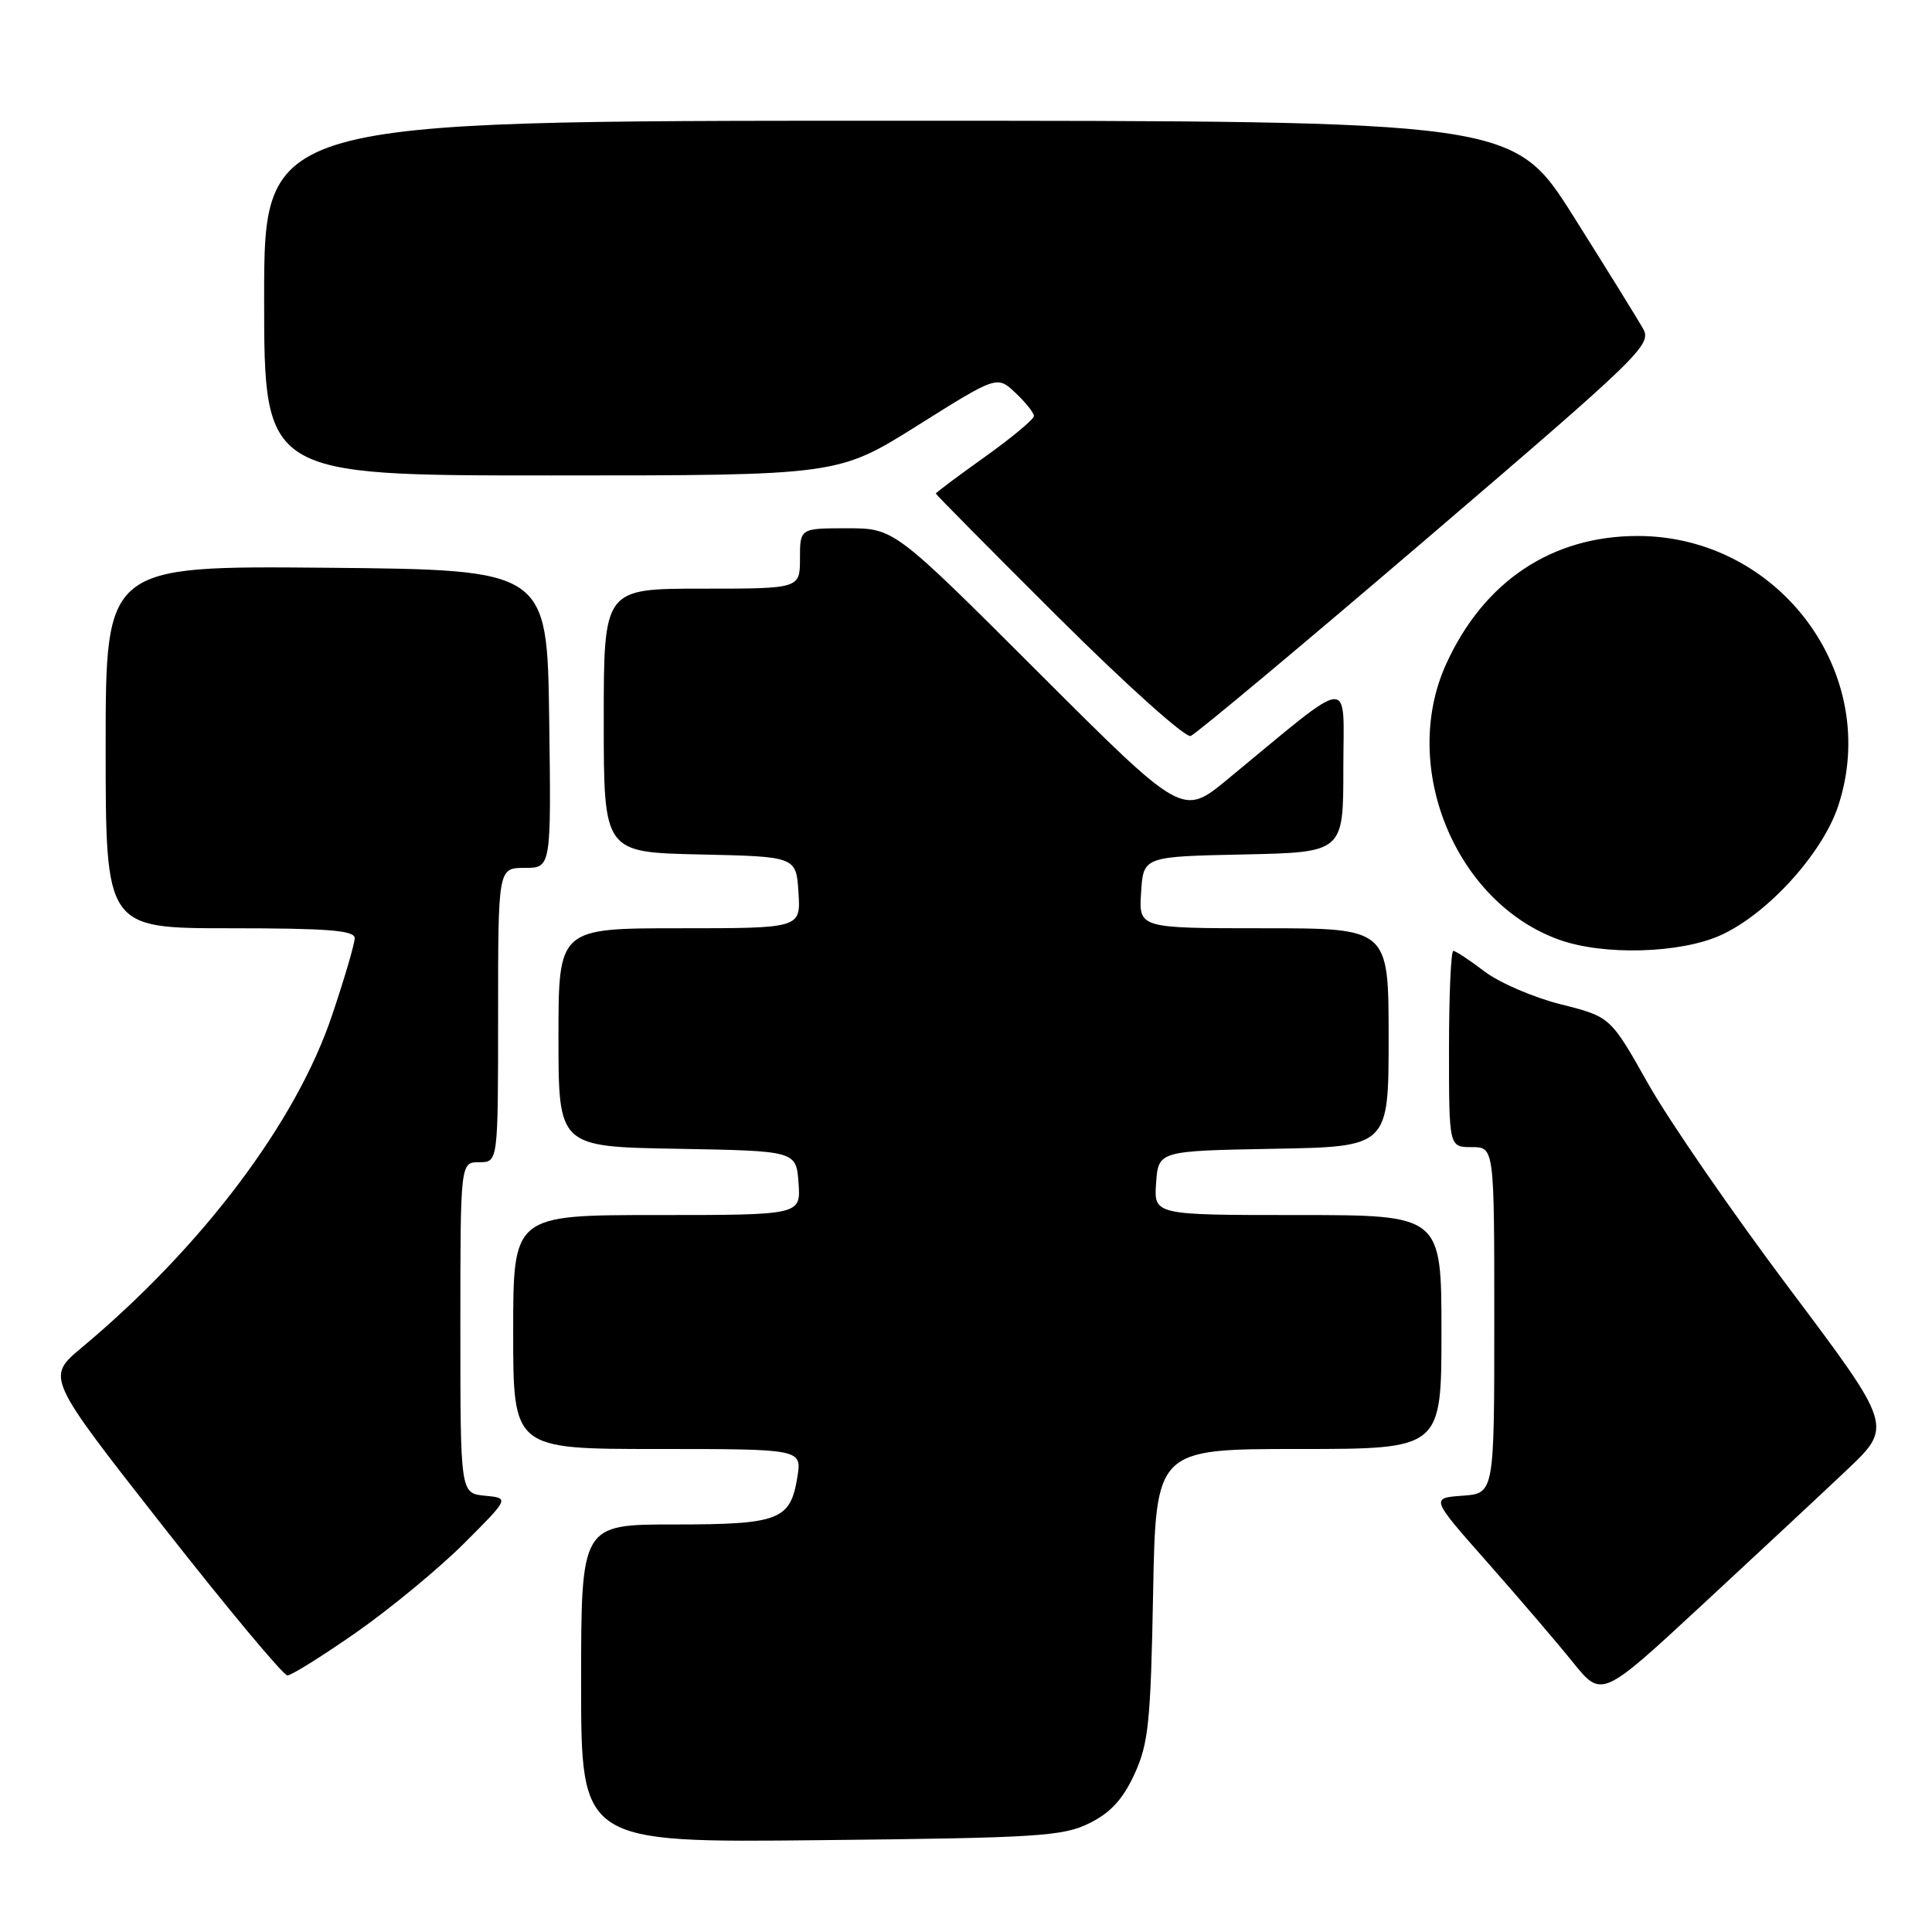 <?xml version="1.0" encoding="UTF-8" standalone="no"?>
<!DOCTYPE svg PUBLIC "-//W3C//DTD SVG 1.1//EN" "http://www.w3.org/Graphics/SVG/1.1/DTD/svg11.dtd" >
<svg xmlns="http://www.w3.org/2000/svg" xmlns:xlink="http://www.w3.org/1999/xlink" version="1.1" viewBox="0 0 256 256">
 <g >
 <path fill="currentColor"
d=" M 144.36 241.58 C 147.15 240.20 148.79 238.41 150.32 235.09 C 152.18 231.04 152.47 228.24 152.79 211.25 C 153.15 192.00 153.15 192.00 172.08 192.00 C 191.00 192.00 191.00 192.00 191.00 176.50 C 191.00 161.00 191.00 161.00 171.94 161.00 C 152.89 161.00 152.89 161.00 153.19 156.75 C 153.50 152.50 153.50 152.50 168.75 152.22 C 184.00 151.95 184.00 151.95 184.00 137.47 C 184.00 123.00 184.00 123.00 167.45 123.00 C 150.89 123.00 150.89 123.00 151.20 118.25 C 151.50 113.50 151.50 113.50 164.75 113.22 C 178.00 112.94 178.00 112.94 178.00 101.85 C 178.00 89.42 179.65 89.26 162.60 103.31 C 156.69 108.17 156.69 108.17 137.59 89.09 C 118.48 70.00 118.48 70.00 112.24 70.00 C 106.00 70.00 106.00 70.00 106.00 74.00 C 106.00 78.00 106.00 78.00 93.00 78.00 C 80.00 78.00 80.00 78.00 80.00 95.47 C 80.00 112.94 80.00 112.94 92.75 113.22 C 105.50 113.50 105.50 113.50 105.80 118.25 C 106.11 123.00 106.11 123.00 90.05 123.00 C 74.00 123.00 74.00 123.00 74.00 137.47 C 74.00 151.95 74.00 151.95 89.75 152.22 C 105.50 152.50 105.50 152.50 105.81 156.75 C 106.11 161.00 106.11 161.00 87.06 161.00 C 68.00 161.00 68.00 161.00 68.00 176.50 C 68.00 192.00 68.00 192.00 87.13 192.00 C 106.26 192.00 106.26 192.00 105.65 195.75 C 104.73 201.43 103.24 202.00 89.31 202.00 C 77.00 202.00 77.00 202.00 77.00 223.08 C 77.00 244.17 77.00 244.17 108.75 243.83 C 137.59 243.53 140.85 243.32 144.36 241.58 Z  M 244.66 194.83 C 250.82 189.01 250.82 189.01 237.11 170.75 C 229.57 160.71 221.15 148.50 218.40 143.62 C 213.39 134.73 213.39 134.73 206.82 133.08 C 203.20 132.17 198.65 130.21 196.69 128.71 C 194.73 127.22 192.88 126.00 192.57 126.00 C 192.26 126.00 192.00 131.85 192.00 139.00 C 192.00 152.00 192.00 152.00 195.00 152.00 C 198.00 152.00 198.00 152.00 198.00 174.94 C 198.00 197.89 198.00 197.89 193.78 198.19 C 189.56 198.50 189.56 198.50 197.07 207.00 C 201.20 211.68 206.30 217.63 208.40 220.24 C 212.23 224.99 212.23 224.99 225.37 212.82 C 232.59 206.13 241.27 198.04 244.66 194.83 Z  M 47.28 216.25 C 51.79 213.09 58.19 207.80 61.50 204.50 C 67.50 198.50 67.50 198.50 64.25 198.19 C 61.00 197.87 61.00 197.87 61.00 175.94 C 61.00 154.00 61.00 154.00 63.50 154.00 C 66.00 154.00 66.00 154.00 66.00 134.50 C 66.00 115.00 66.00 115.00 69.52 115.00 C 73.04 115.00 73.04 115.00 72.77 95.25 C 72.50 75.50 72.50 75.50 43.25 75.23 C 14.00 74.97 14.00 74.97 14.00 98.98 C 14.00 123.00 14.00 123.00 30.50 123.00 C 43.45 123.00 47.00 123.28 47.00 124.31 C 47.00 125.03 45.65 129.65 43.99 134.56 C 39.23 148.72 26.79 165.23 10.81 178.58 C 6.12 182.50 6.12 182.50 21.61 202.25 C 30.13 213.11 37.54 222.00 38.08 222.00 C 38.62 222.00 42.76 219.41 47.28 216.25 Z  M 228.00 123.92 C 234.20 121.11 241.46 113.13 243.56 106.82 C 249.36 89.35 235.77 71.02 217.00 71.02 C 205.62 71.02 196.62 77.03 191.64 87.95 C 185.43 101.55 192.83 119.61 206.63 124.53 C 212.51 126.63 222.66 126.34 228.00 123.92 Z  M 189.00 71.42 C 217.38 47.14 218.89 45.67 217.73 43.58 C 217.05 42.36 212.90 35.66 208.50 28.68 C 200.50 16.00 200.50 16.00 117.75 16.00 C 35.00 16.00 35.00 16.00 35.00 39.50 C 35.00 63.00 35.00 63.00 73.02 63.00 C 111.03 63.00 111.03 63.00 121.58 56.38 C 132.12 49.76 132.12 49.76 134.56 52.06 C 135.90 53.32 137.00 54.70 137.00 55.12 C 137.00 55.55 134.07 57.99 130.50 60.54 C 126.92 63.09 124.00 65.28 124.00 65.40 C 124.00 65.52 131.31 72.91 140.25 81.81 C 149.22 90.74 157.07 97.78 157.77 97.52 C 158.47 97.26 172.53 85.51 189.00 71.42 Z "/>
</g>
</svg>